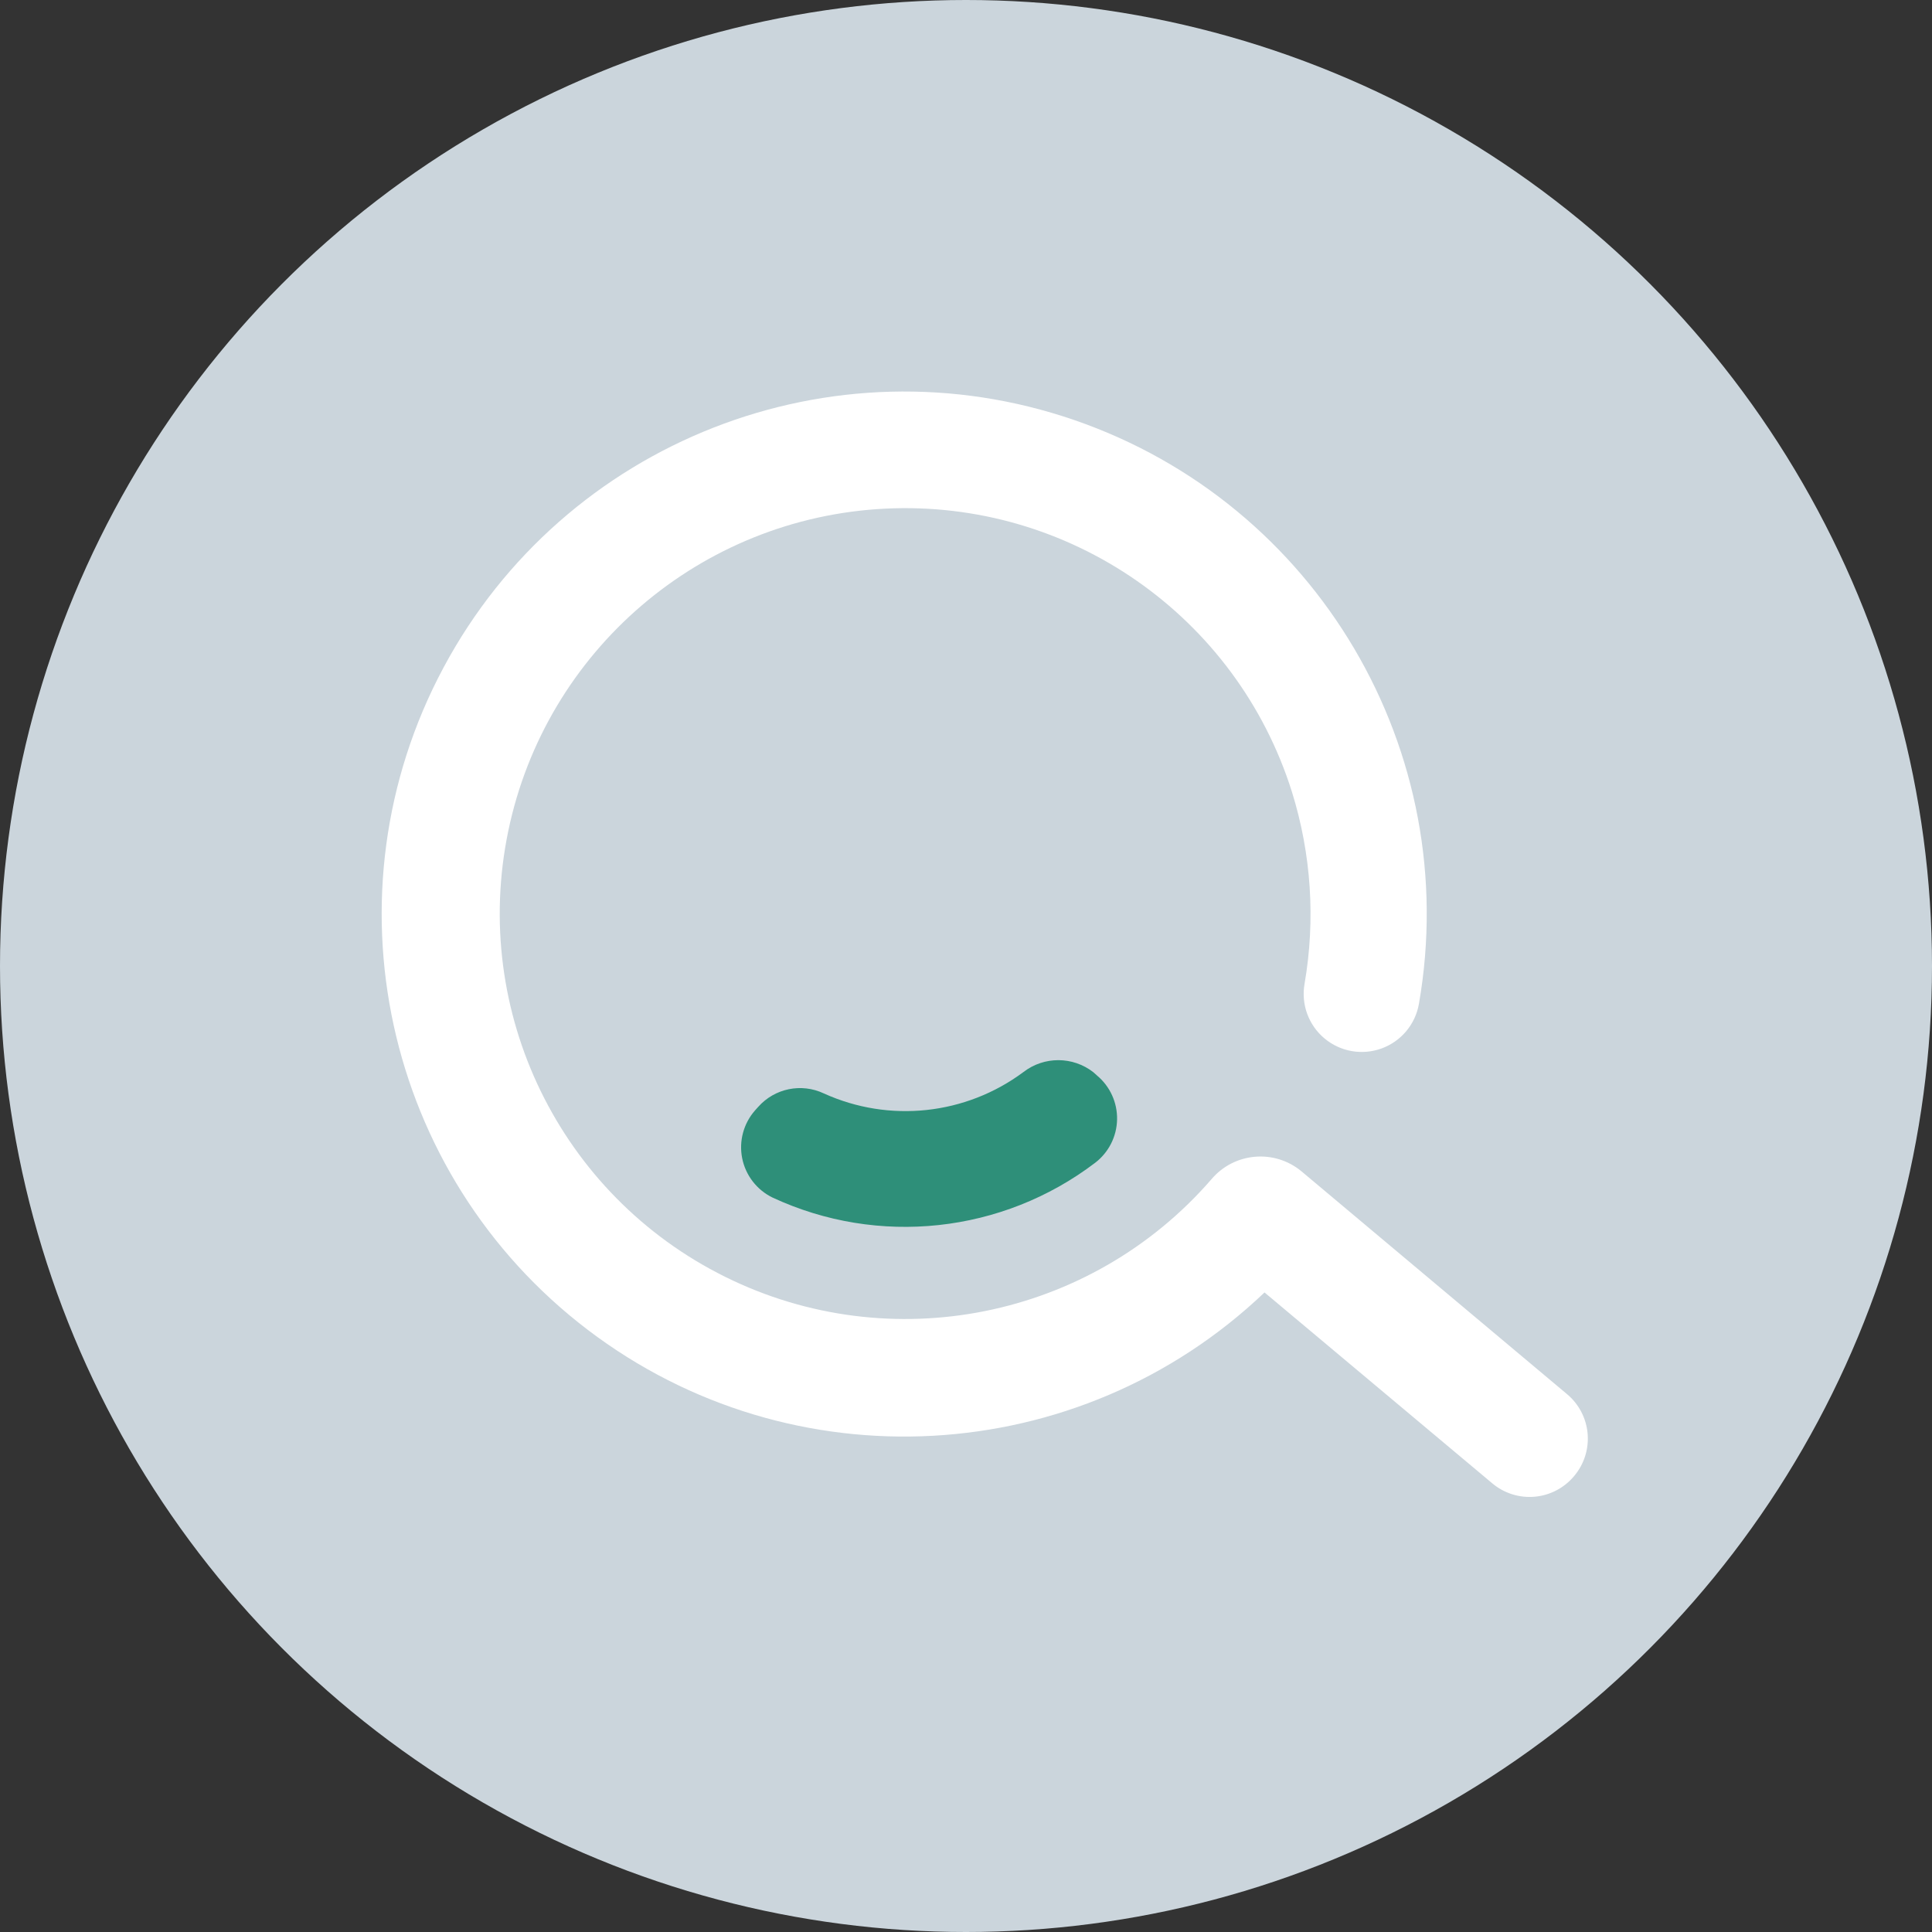 <svg width="300px" height="300px" viewBox="0 0 300 300" version="1.1" xmlns="http://www.w3.org/2000/svg"
    xmlns:xlink="http://www.w3.org/1999/xlink">
    <rect x="0" y="0" width="300" height="300" fill="#333333" stroke="none"/>
    <g id="页面-1" stroke="none" stroke-width="1" fill="none" fill-rule="evenodd">
        <circle id="椭圆形" fill="#CBD5DC" cx="150" cy="150" r="150"></circle>
        <g id="编组" transform="translate(149.91, 149.9) rotate(-5) translate(-149.91, -149.9)translate(60, 60)"
            fill-rule="nonzero">
            <path
                d="M177.14,164.342 L139.13,126.333 C135.239,122.457 128.946,122.457 125.056,126.333 C104.456,146.25 73.006,149.744 48.537,134.834 C24.068,119.925 12.754,90.372 21.011,62.934 C29.268,35.496 55.012,17.095 83.645,18.165 C112.279,19.234 136.578,39.505 142.765,67.482 C144.921,77.351 144.699,87.591 142.117,97.357 C141.288,100.469 142.182,103.787 144.462,106.062 C146.742,108.336 150.063,109.221 153.173,108.383 C156.282,107.546 158.709,105.113 159.539,102.001 C169.783,63.499 150.555,23.258 114.166,7.037 C77.776,-9.183 34.993,3.419 13.207,36.775 C-8.579,70.132 -2.922,114.37 26.558,141.171 C56.037,167.971 100.614,169.401 131.751,144.546 L164.398,177.156 C166.086,178.849 168.378,179.8 170.769,179.8 C173.159,179.8 175.452,178.849 177.14,177.156 C178.855,175.465 179.82,173.158 179.82,170.749 C179.82,168.341 178.855,166.033 177.14,164.342 L177.14,164.342 Z"
                id="路径" fill="#FFFFFF"></path>
            <path
                d="M108.246,108.156 C105.289,105.408 100.848,105.009 97.448,107.184 C87.944,113.048 76.003,113.282 66.276,107.796 C62.951,105.855 58.744,106.339 55.946,108.983 L55.406,109.487 C53.447,111.354 52.471,114.028 52.767,116.718 C53.064,119.408 54.599,121.806 56.918,123.201 C72.601,132.243 92.002,131.855 107.31,122.193 C109.533,120.781 110.994,118.435 111.281,115.817 C111.568,113.199 110.65,110.592 108.786,108.731 L108.246,108.156 Z"
                id="路径" fill="#2E8F79"></path>
        </g>
    </g>
</svg>